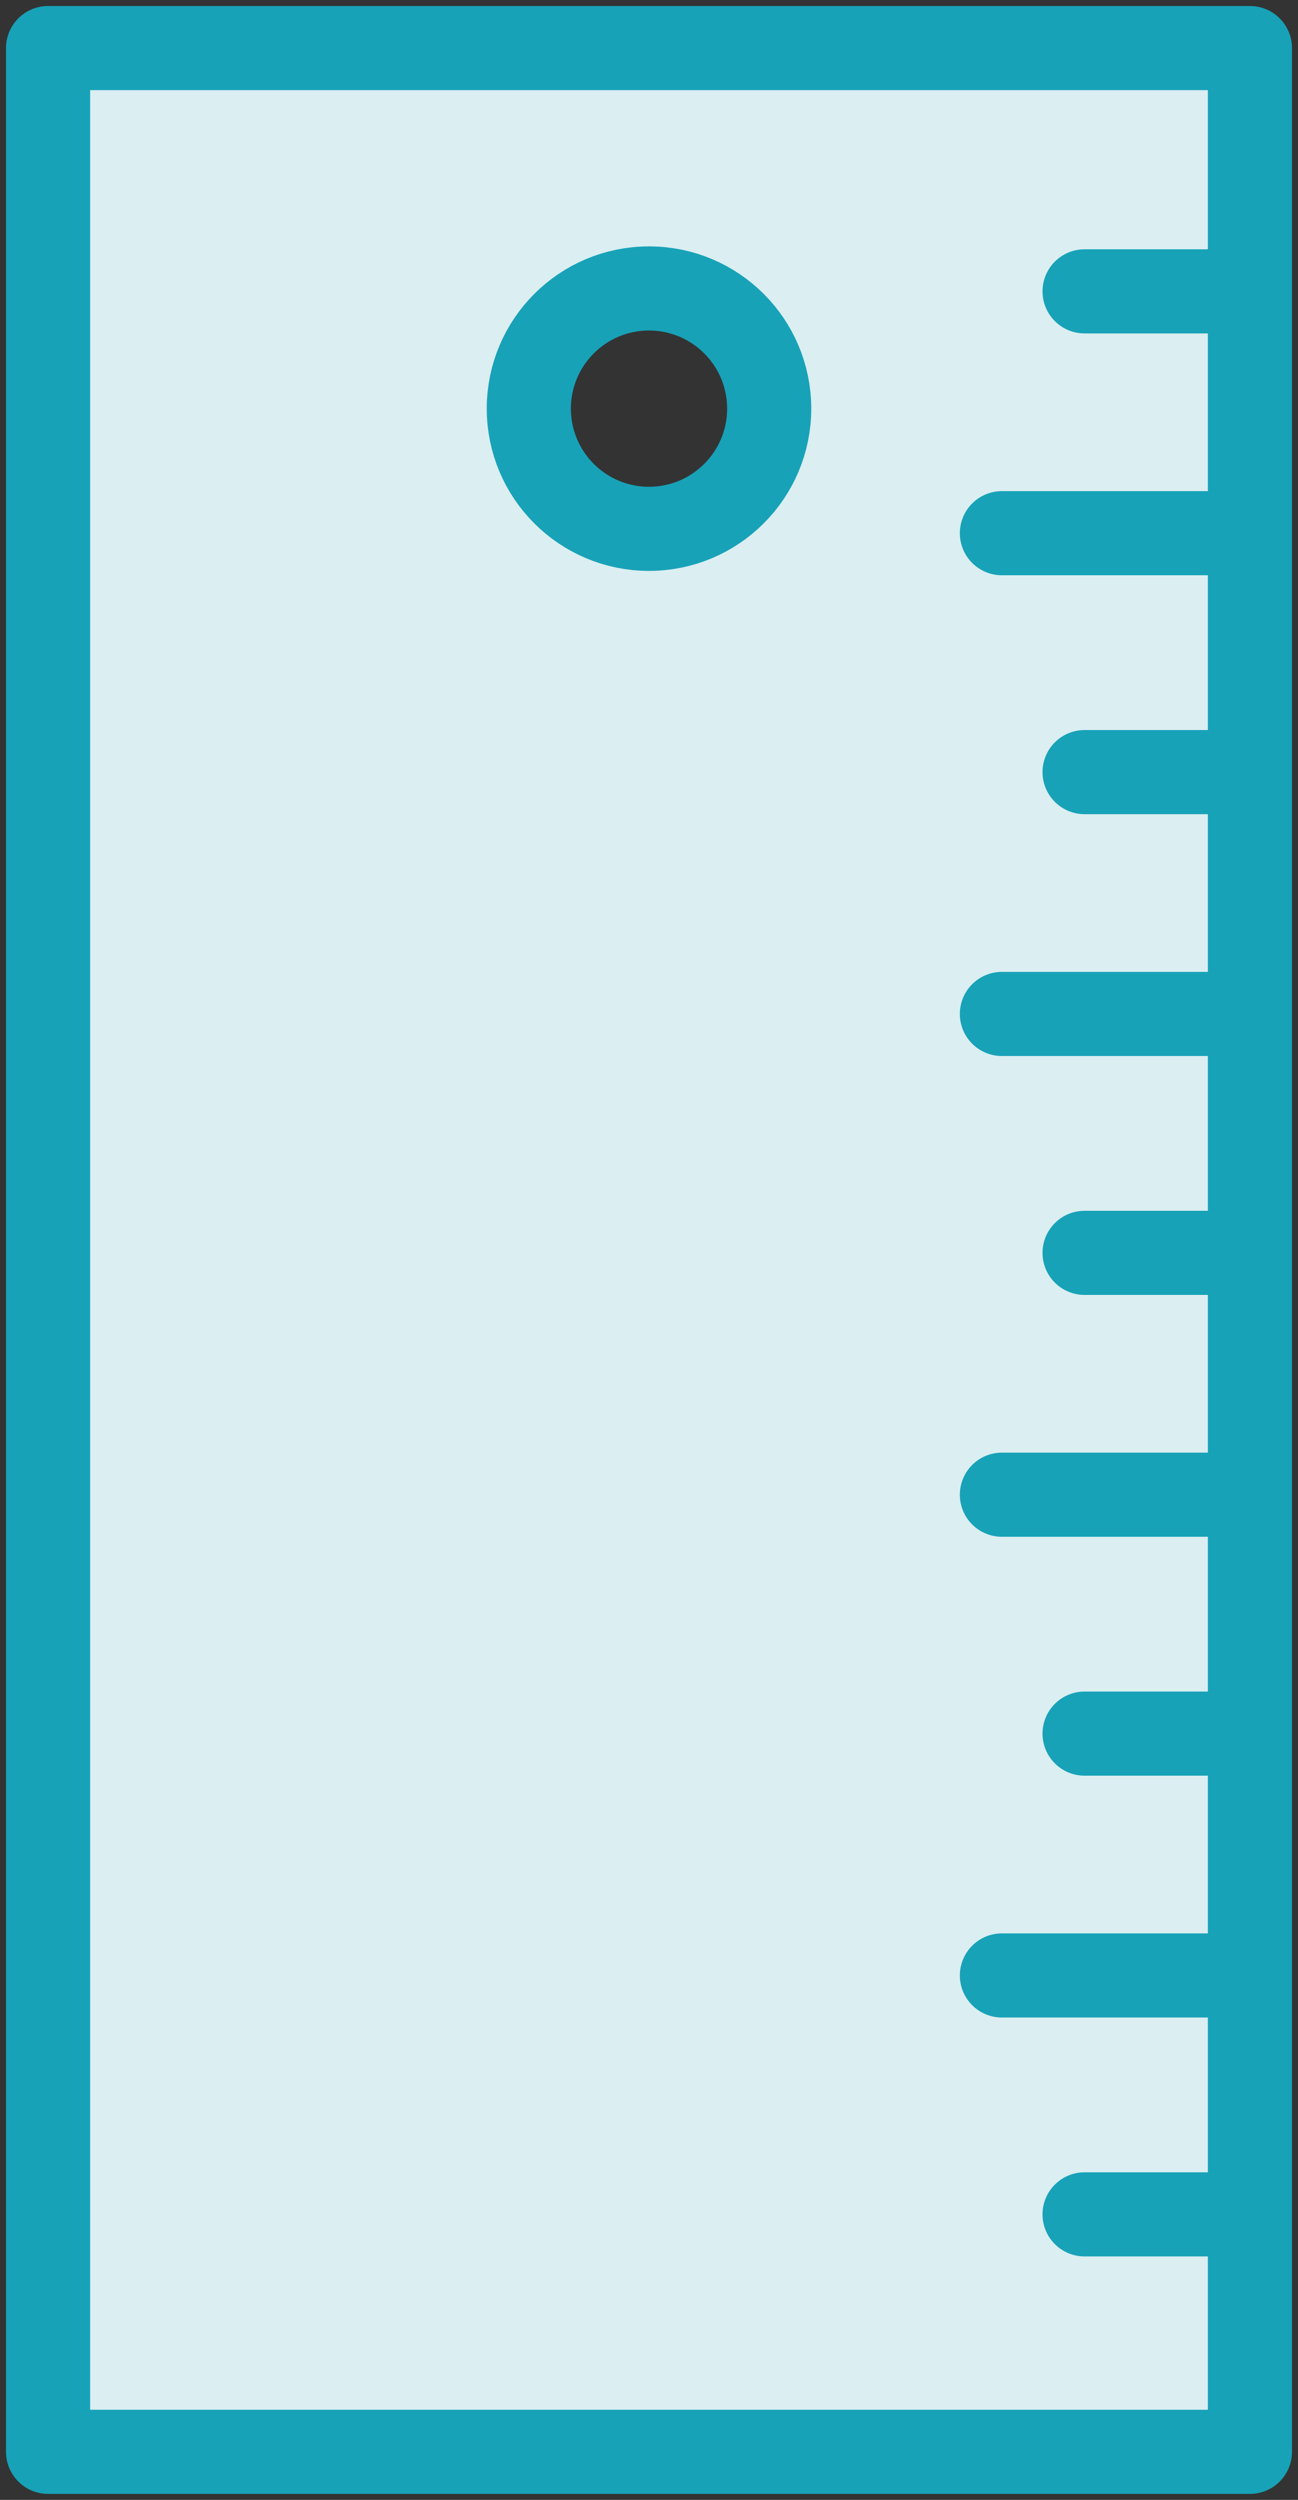 <?xml version="1.0" encoding="UTF-8"?>
<svg width="54px" height="104px" viewBox="0 0 54 104" version="1.1" xmlns="http://www.w3.org/2000/svg" xmlns:xlink="http://www.w3.org/1999/xlink">
    <rect x="0" y="0" width="54" height="104" fill="#333333" stroke="none"/>
    <!-- Generator: Sketch 46.2 (44496) - http://www.bohemiancoding.com/sketch -->
    <title>interface-49</title>
    <desc>Created with Sketch.</desc>
    <defs></defs>
    <g id="ALL" stroke="none" stroke-width="1" fill="none" fill-rule="evenodd" stroke-linecap="round" stroke-linejoin="round">
        <g id="Primary" transform="translate(-233, -1398)" stroke="#17A2B8" stroke-width="3.5">
            <g id="Group-15" transform="translate(200, 200)">
                <g id="interface-49" transform="translate(35, 1200)">
                    <path d="M0,0 L50,0 L50,100 L0,100 L0,0 Z M25,20 C27.761,20 30,17.761 30,15 C30,12.239 27.761,10 25,10 C22.239,10 20,12.239 20,15 C20,17.761 22.239,20 25,20 Z" id="Layers-1" fill="#DBEEF1"></path>
                    <path d="M49.121,50.121 L43.121,50.121" id="Layers-2"></path>
                    <path d="M48.682,40.182 L39.682,40.182" id="Layers-3"></path>
                    <path d="M49.121,30.121 L43.121,30.121" id="Layers-4"></path>
                    <path d="M48.682,20.182 L39.682,20.182" id="Layers-5"></path>
                    <path d="M49.121,10.121 L43.121,10.121" id="Layers-6"></path>
                    <path d="M48.682,60.182 L39.682,60.182" id="Layers-7"></path>
                    <path d="M49.121,70.121 L43.121,70.121" id="Layers-8"></path>
                    <path d="M48.682,80.182 L39.682,80.182" id="Layers-9"></path>
                    <path d="M49.121,90.121 L43.121,90.121" id="Layers-10"></path>
                </g>
            </g>
        </g>
    </g>
</svg>
